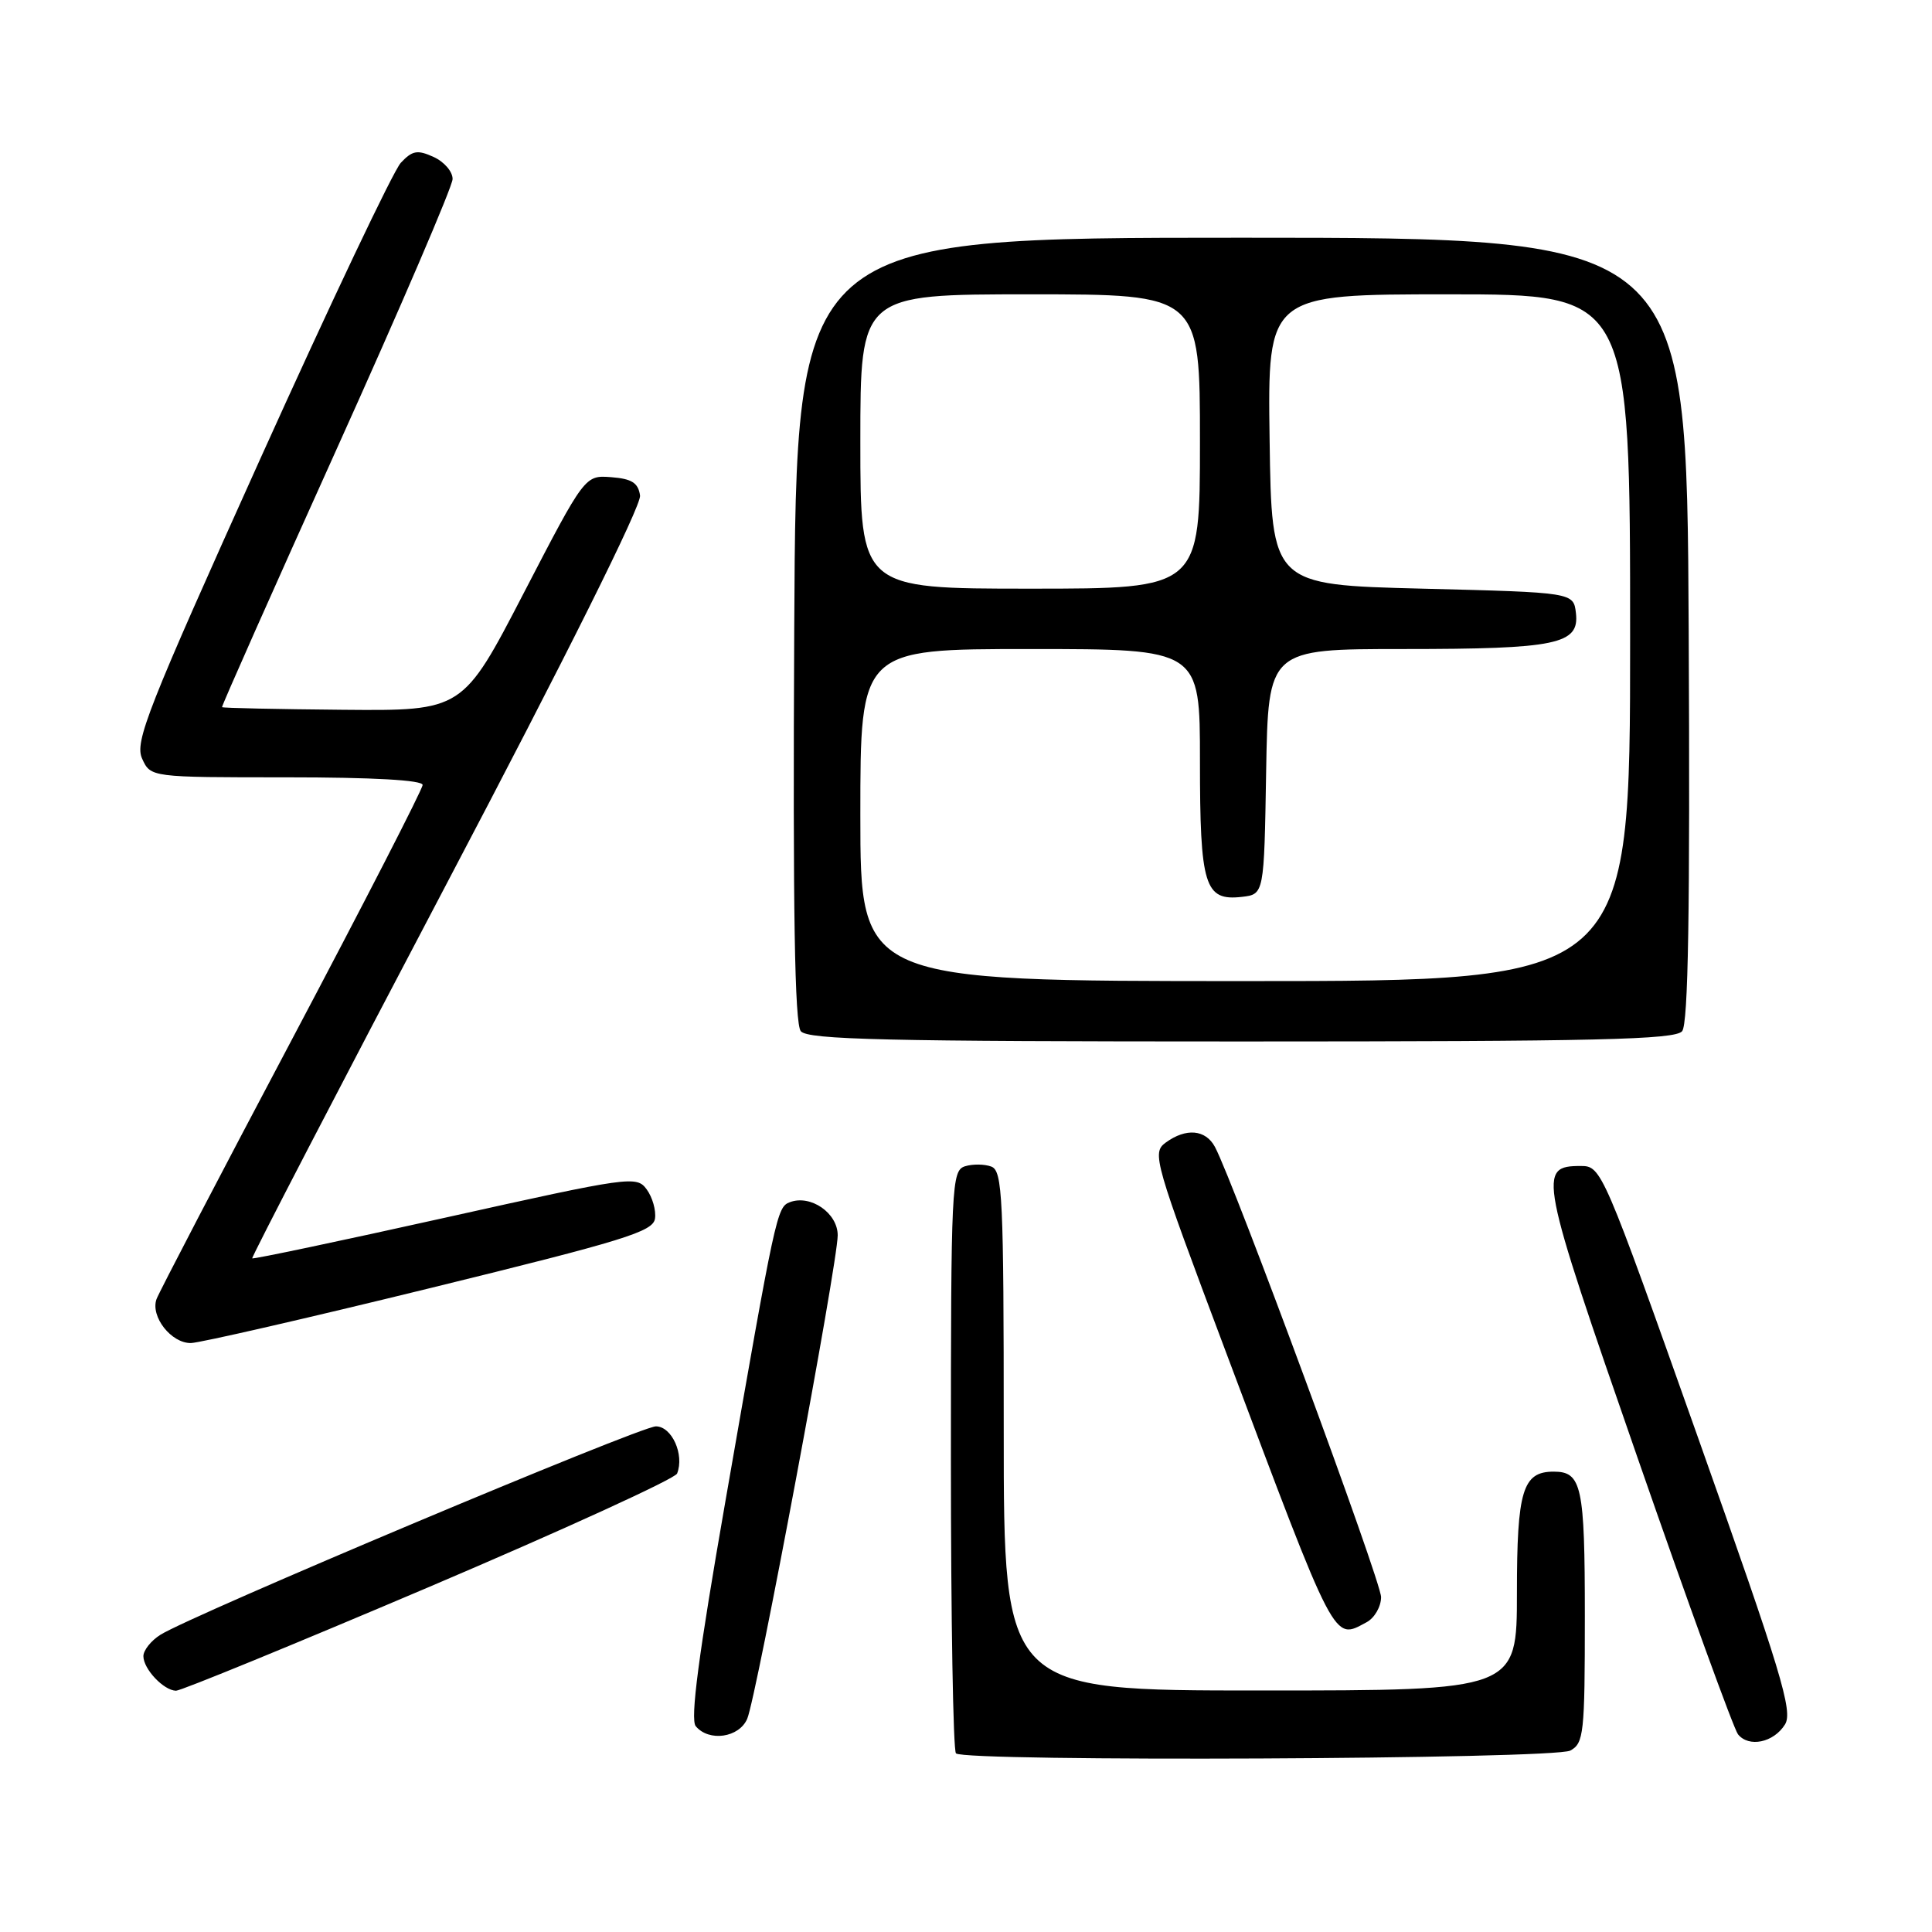 <?xml version="1.0" encoding="UTF-8" standalone="no"?>
<!DOCTYPE svg PUBLIC "-//W3C//DTD SVG 1.1//EN" "http://www.w3.org/Graphics/SVG/1.1/DTD/svg11.dtd" >
<svg xmlns="http://www.w3.org/2000/svg" xmlns:xlink="http://www.w3.org/1999/xlink" version="1.1" viewBox="0 0 256 256">
 <g >
 <path fill="currentColor"
d=" M 208.07 231.96 C 209.86 231.00 210.00 229.72 210.00 214.16 C 210.00 196.90 209.59 195.00 205.87 195.00 C 201.76 195.00 201.00 197.49 201.00 211.07 C 201.00 224.00 201.00 224.00 167.00 224.00 C 133.00 224.00 133.00 224.00 133.00 189.61 C 133.00 158.65 132.84 155.15 131.36 154.58 C 130.46 154.24 128.88 154.22 127.86 154.54 C 126.09 155.11 126.00 156.98 126.00 193.40 C 126.00 214.45 126.30 231.97 126.67 232.33 C 127.80 233.47 205.92 233.12 208.07 231.96 Z  M 236.52 228.50 C 237.60 226.77 236.05 221.65 225.00 190.50 C 212.39 154.96 212.20 154.50 209.47 154.50 C 203.72 154.50 203.93 155.60 216.97 193.12 C 223.73 212.58 229.73 229.08 230.29 229.80 C 231.72 231.59 235.02 230.91 236.52 228.50 Z  M 99.01 227.75 C 100.23 224.91 111.00 167.37 111.00 163.68 C 111.00 160.73 107.40 158.25 104.65 159.30 C 102.94 159.96 102.77 160.76 96.11 198.98 C 92.56 219.33 91.44 227.83 92.19 228.73 C 93.94 230.83 97.93 230.26 99.01 227.75 Z  M 56.86 210.28 C 74.66 202.70 89.45 195.94 89.72 195.25 C 90.71 192.74 89.02 189.00 86.91 189.00 C 84.82 189.00 25.38 214.01 21.25 216.62 C 20.01 217.40 19.00 218.68 19.00 219.45 C 19.00 221.15 21.68 223.99 23.32 224.03 C 23.97 224.04 39.06 217.85 56.86 210.28 Z  M 181.07 214.96 C 182.13 214.40 183.00 212.89 183.00 211.62 C 183.00 209.52 163.48 156.64 160.99 151.98 C 159.75 149.66 157.16 149.43 154.46 151.40 C 152.61 152.76 152.90 153.76 162.44 179.15 C 177.15 218.32 176.64 217.33 181.07 214.96 Z  M 57.00 170.68 C 82.73 164.37 86.54 163.20 86.79 161.47 C 86.95 160.38 86.45 158.64 85.69 157.60 C 84.36 155.77 83.51 155.89 58.98 161.35 C 45.05 164.45 33.55 166.87 33.42 166.74 C 33.29 166.61 44.87 144.30 59.15 117.16 C 75.03 86.98 85.00 66.98 84.81 65.66 C 84.57 63.98 83.72 63.44 81.00 63.23 C 77.50 62.96 77.50 62.96 69.40 78.58 C 61.31 94.19 61.31 94.19 45.44 94.05 C 36.71 93.97 29.51 93.82 29.42 93.70 C 29.34 93.59 36.17 78.20 44.61 59.50 C 53.05 40.80 59.96 24.70 59.97 23.73 C 59.99 22.75 58.86 21.44 57.46 20.80 C 55.31 19.82 54.64 19.94 53.11 21.57 C 52.12 22.63 43.75 40.27 34.50 60.77 C 19.50 94.04 17.82 98.30 18.83 100.52 C 19.96 103.00 19.96 103.00 37.98 103.00 C 49.43 103.00 56.00 103.37 56.00 104.01 C 56.00 104.56 48.20 119.75 38.67 137.76 C 29.13 155.77 21.07 171.24 20.74 172.14 C 19.91 174.45 22.70 178.01 25.31 177.96 C 26.51 177.93 40.77 174.66 57.00 170.68 Z  M 222.89 136.64 C 223.70 135.65 223.95 120.87 223.76 83.39 C 223.50 31.50 223.50 31.50 164.50 31.50 C 105.50 31.50 105.50 31.50 105.24 83.39 C 105.05 120.87 105.30 135.65 106.11 136.64 C 107.04 137.76 117.38 138.00 164.50 138.00 C 211.62 138.00 221.96 137.76 222.89 136.64 Z  M 114.00 108.00 C 114.00 86.00 114.00 86.00 136.50 86.00 C 159.00 86.00 159.00 86.00 159.00 100.81 C 159.00 117.40 159.61 119.40 164.55 118.84 C 167.50 118.50 167.50 118.50 167.77 102.25 C 168.05 86.00 168.05 86.00 185.96 86.00 C 206.28 86.00 209.29 85.37 208.82 81.25 C 208.50 78.50 208.50 78.50 188.50 78.00 C 168.50 77.50 168.50 77.50 168.23 58.25 C 167.96 39.00 167.96 39.00 191.98 39.00 C 216.00 39.00 216.00 39.00 216.00 84.50 C 216.00 130.00 216.00 130.00 165.00 130.00 C 114.00 130.00 114.00 130.00 114.00 108.00 Z  M 114.00 58.50 C 114.00 39.00 114.00 39.00 136.50 39.00 C 159.00 39.00 159.00 39.00 159.00 58.50 C 159.00 78.00 159.00 78.00 136.50 78.00 C 114.00 78.00 114.00 78.00 114.00 58.50 Z "/>
</g>
</svg>